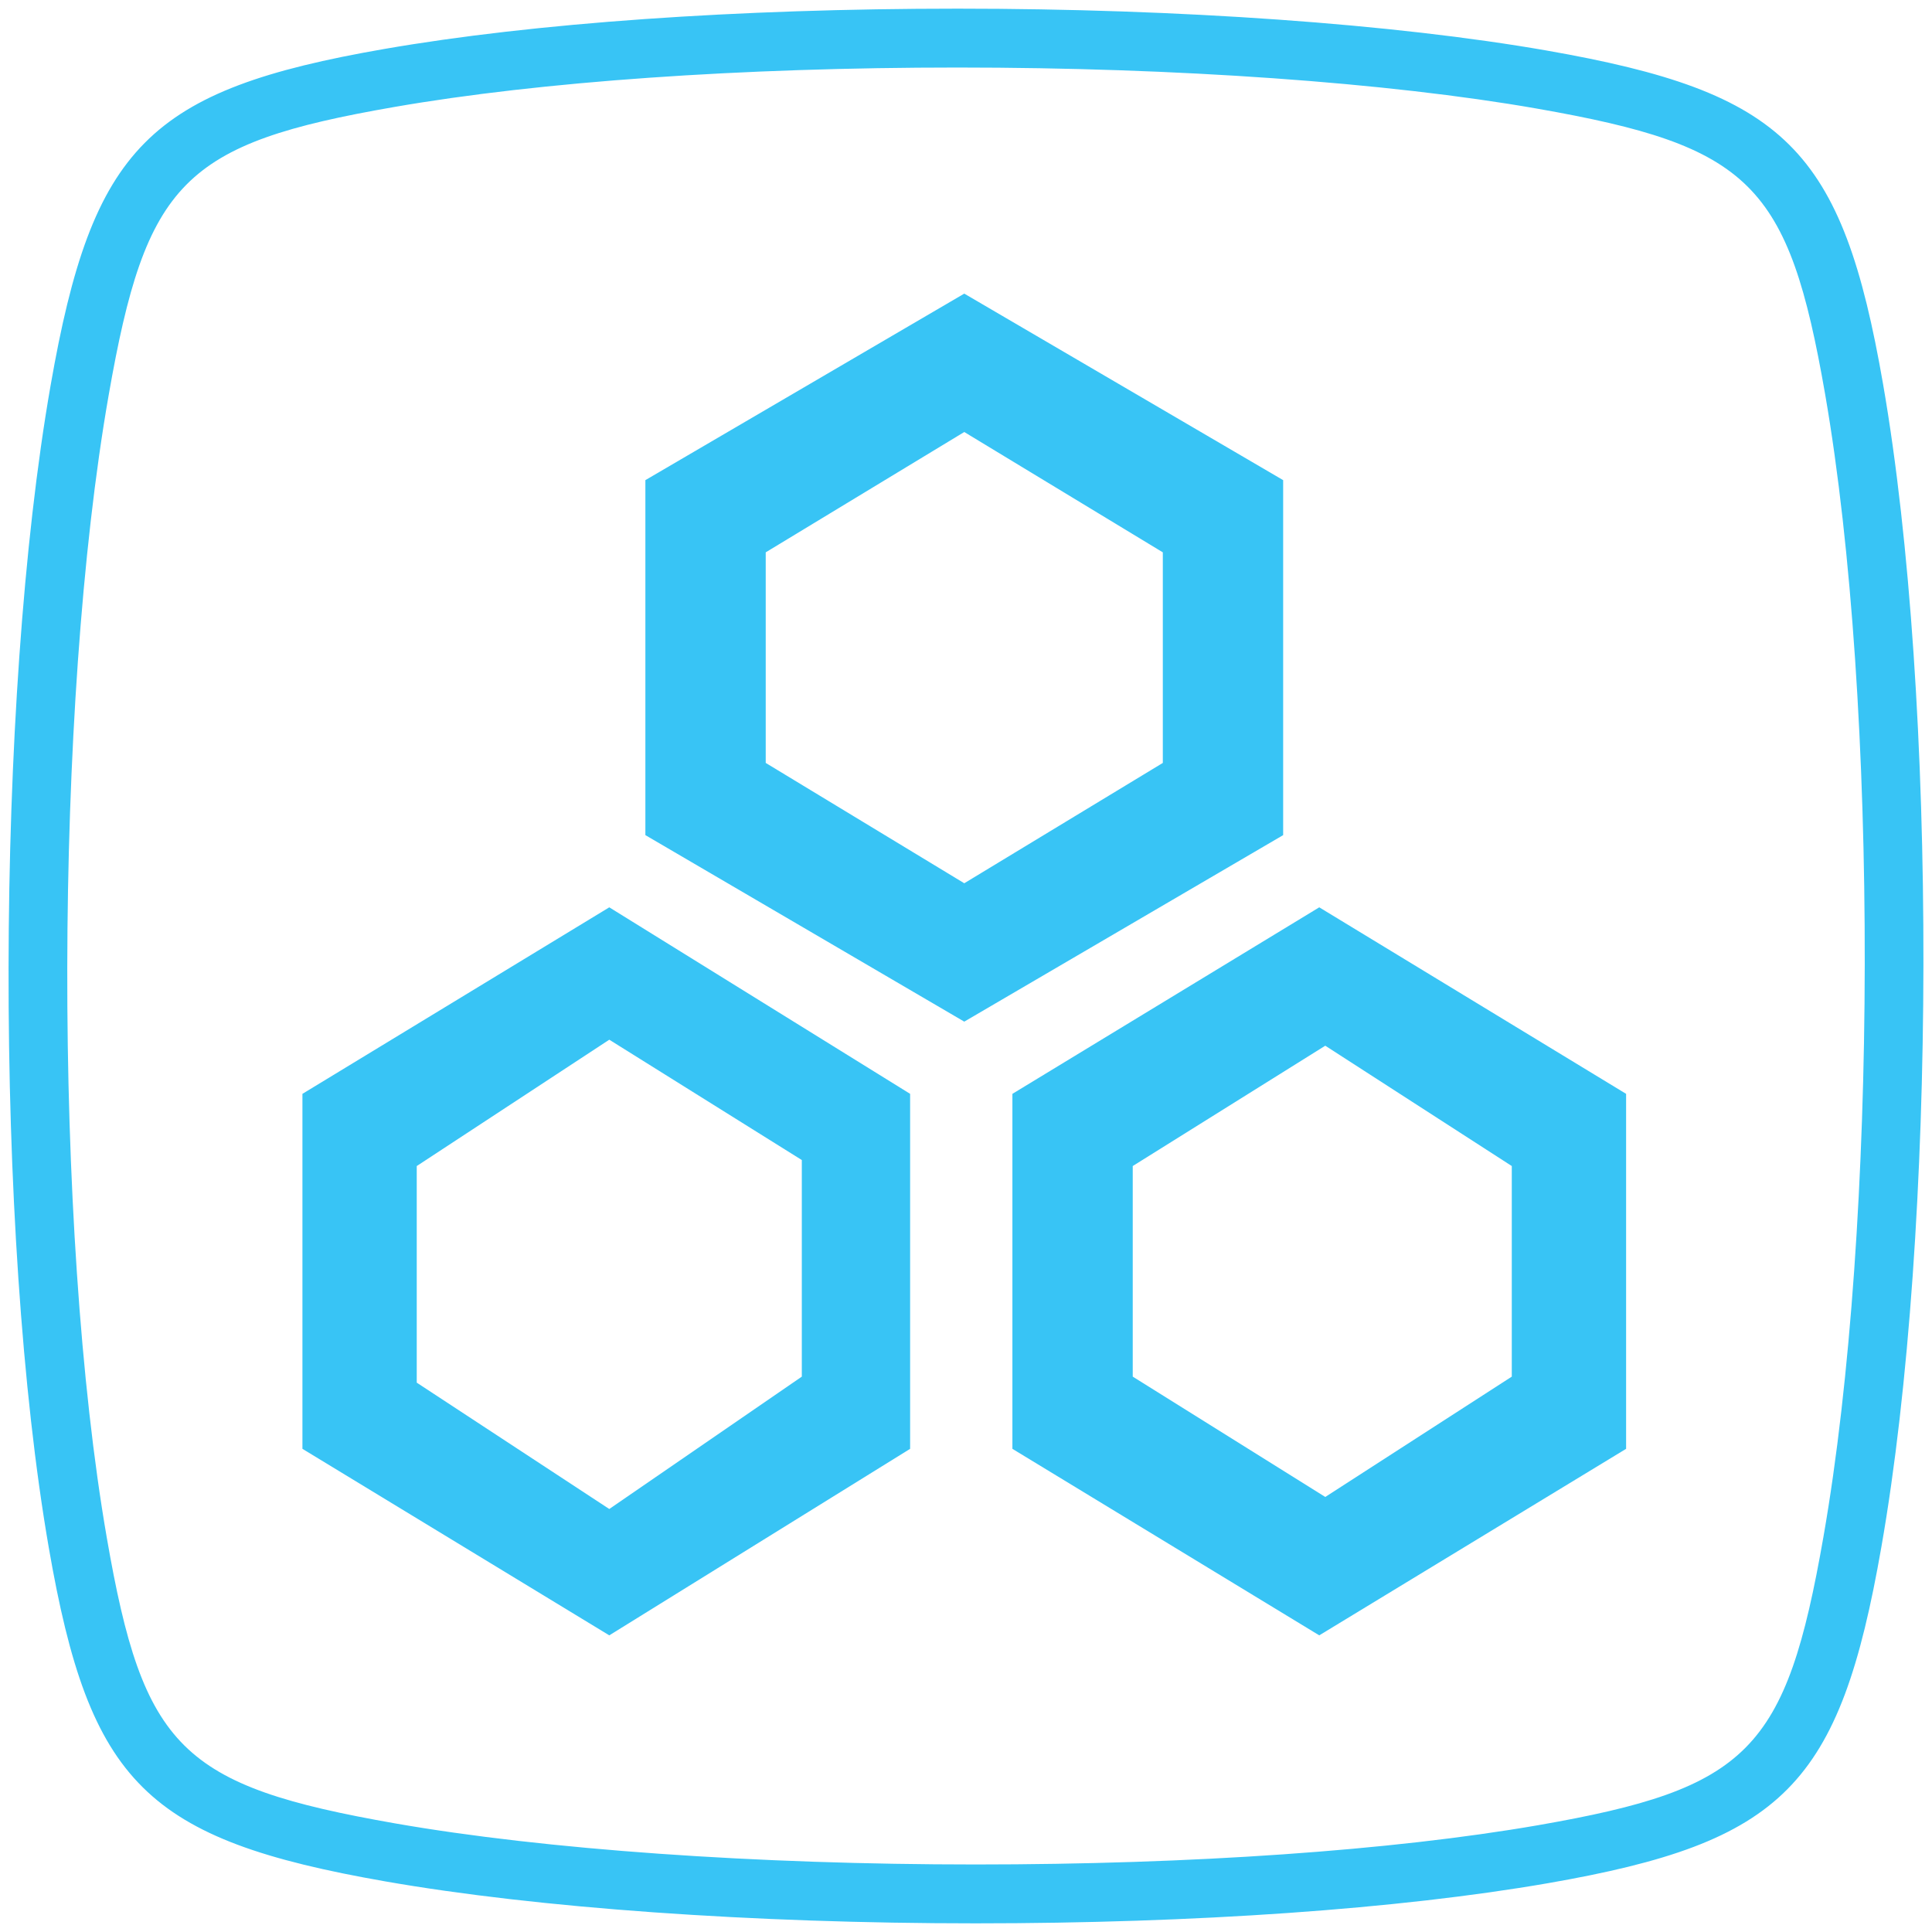 <?xml version="1.0" encoding="utf-8"?>
<!-- Generator: Adobe Illustrator 16.0.0, SVG Export Plug-In . SVG Version: 6.00 Build 0)  -->
<!DOCTYPE svg PUBLIC "-//W3C//DTD SVG 1.1//EN" "http://www.w3.org/Graphics/SVG/1.1/DTD/svg11.dtd">
<svg version="1.1" id="图层_1" xmlns="http://www.w3.org/2000/svg" xmlns:xlink="http://www.w3.org/1999/xlink" x="0px" y="0px"
	 width="512px" height="512px" viewBox="0 0 512 512" enable-background="new 0 0 512 512" xml:space="preserve">
<g>
	<path fill="#38C4F5" d="M499.037,101.813c-10.847-62.461-25.838-77.337-89.152-88.42c-40.31-7.053-97.21-11.098-156.091-11.098
		c-58.363,0-112.338,3.801-151.978,10.687c-62.468,10.855-77.345,25.853-88.405,89.152c-14.663,83.819-14.884,224.882-0.48,308.031
		c10.817,62.461,25.815,77.329,89.152,88.42c40.409,7.069,97.431,11.121,156.434,11.121h0.009
		c58.218,0,112.087-3.778,151.665-10.634c62.476-10.862,77.359-25.854,88.404-89.167
		C513.266,326.071,513.464,184.977,499.037,101.813 M483.24,407.222c-9.918,56.764-19.82,66.772-75.715,76.492
		c-38.727,6.703-91.636,10.39-149,10.39h-0.009c-58.148,0-114.181-3.961-153.745-10.877c-56.786-9.947-66.795-19.865-76.469-75.715
		c-14.153-81.702-13.939-220.319,0.48-302.699c9.918-56.748,19.82-66.757,75.7-76.461c38.794-6.741,91.817-10.458,149.312-10.458
		c58.012,0,113.938,3.961,153.41,10.868c56.748,9.933,66.757,19.843,76.477,75.715C497.85,186.186,497.652,324.819,483.24,407.222"
		/>
	<path fill="#38C4F5" d="M340.049,127.242l-84.508-49.429l-84.508,49.429v94.075l84.508,49.429l84.508-49.429V127.242z
		 M308.159,202.183l-52.618,31.89l-52.618-31.89v-55.807l52.618-31.89l52.618,31.89V202.183z M80.147,289.88v94.075l81.319,49.429
		l79.725-49.429V289.88l-79.725-49.429L80.147,289.88z M212.489,364.821L161.466,399.9l-51.024-33.484v-57.402l51.024-33.483
		l51.024,31.89L212.489,364.821L212.489,364.821z M349.616,240.451l-81.319,49.429v94.075l81.319,49.429l81.318-49.429V289.88
		L349.616,240.451z M400.639,364.821l-49.429,31.89l-51.024-31.89v-55.808l51.024-31.89l49.429,31.89V364.821z"/>
</g>
</svg>
